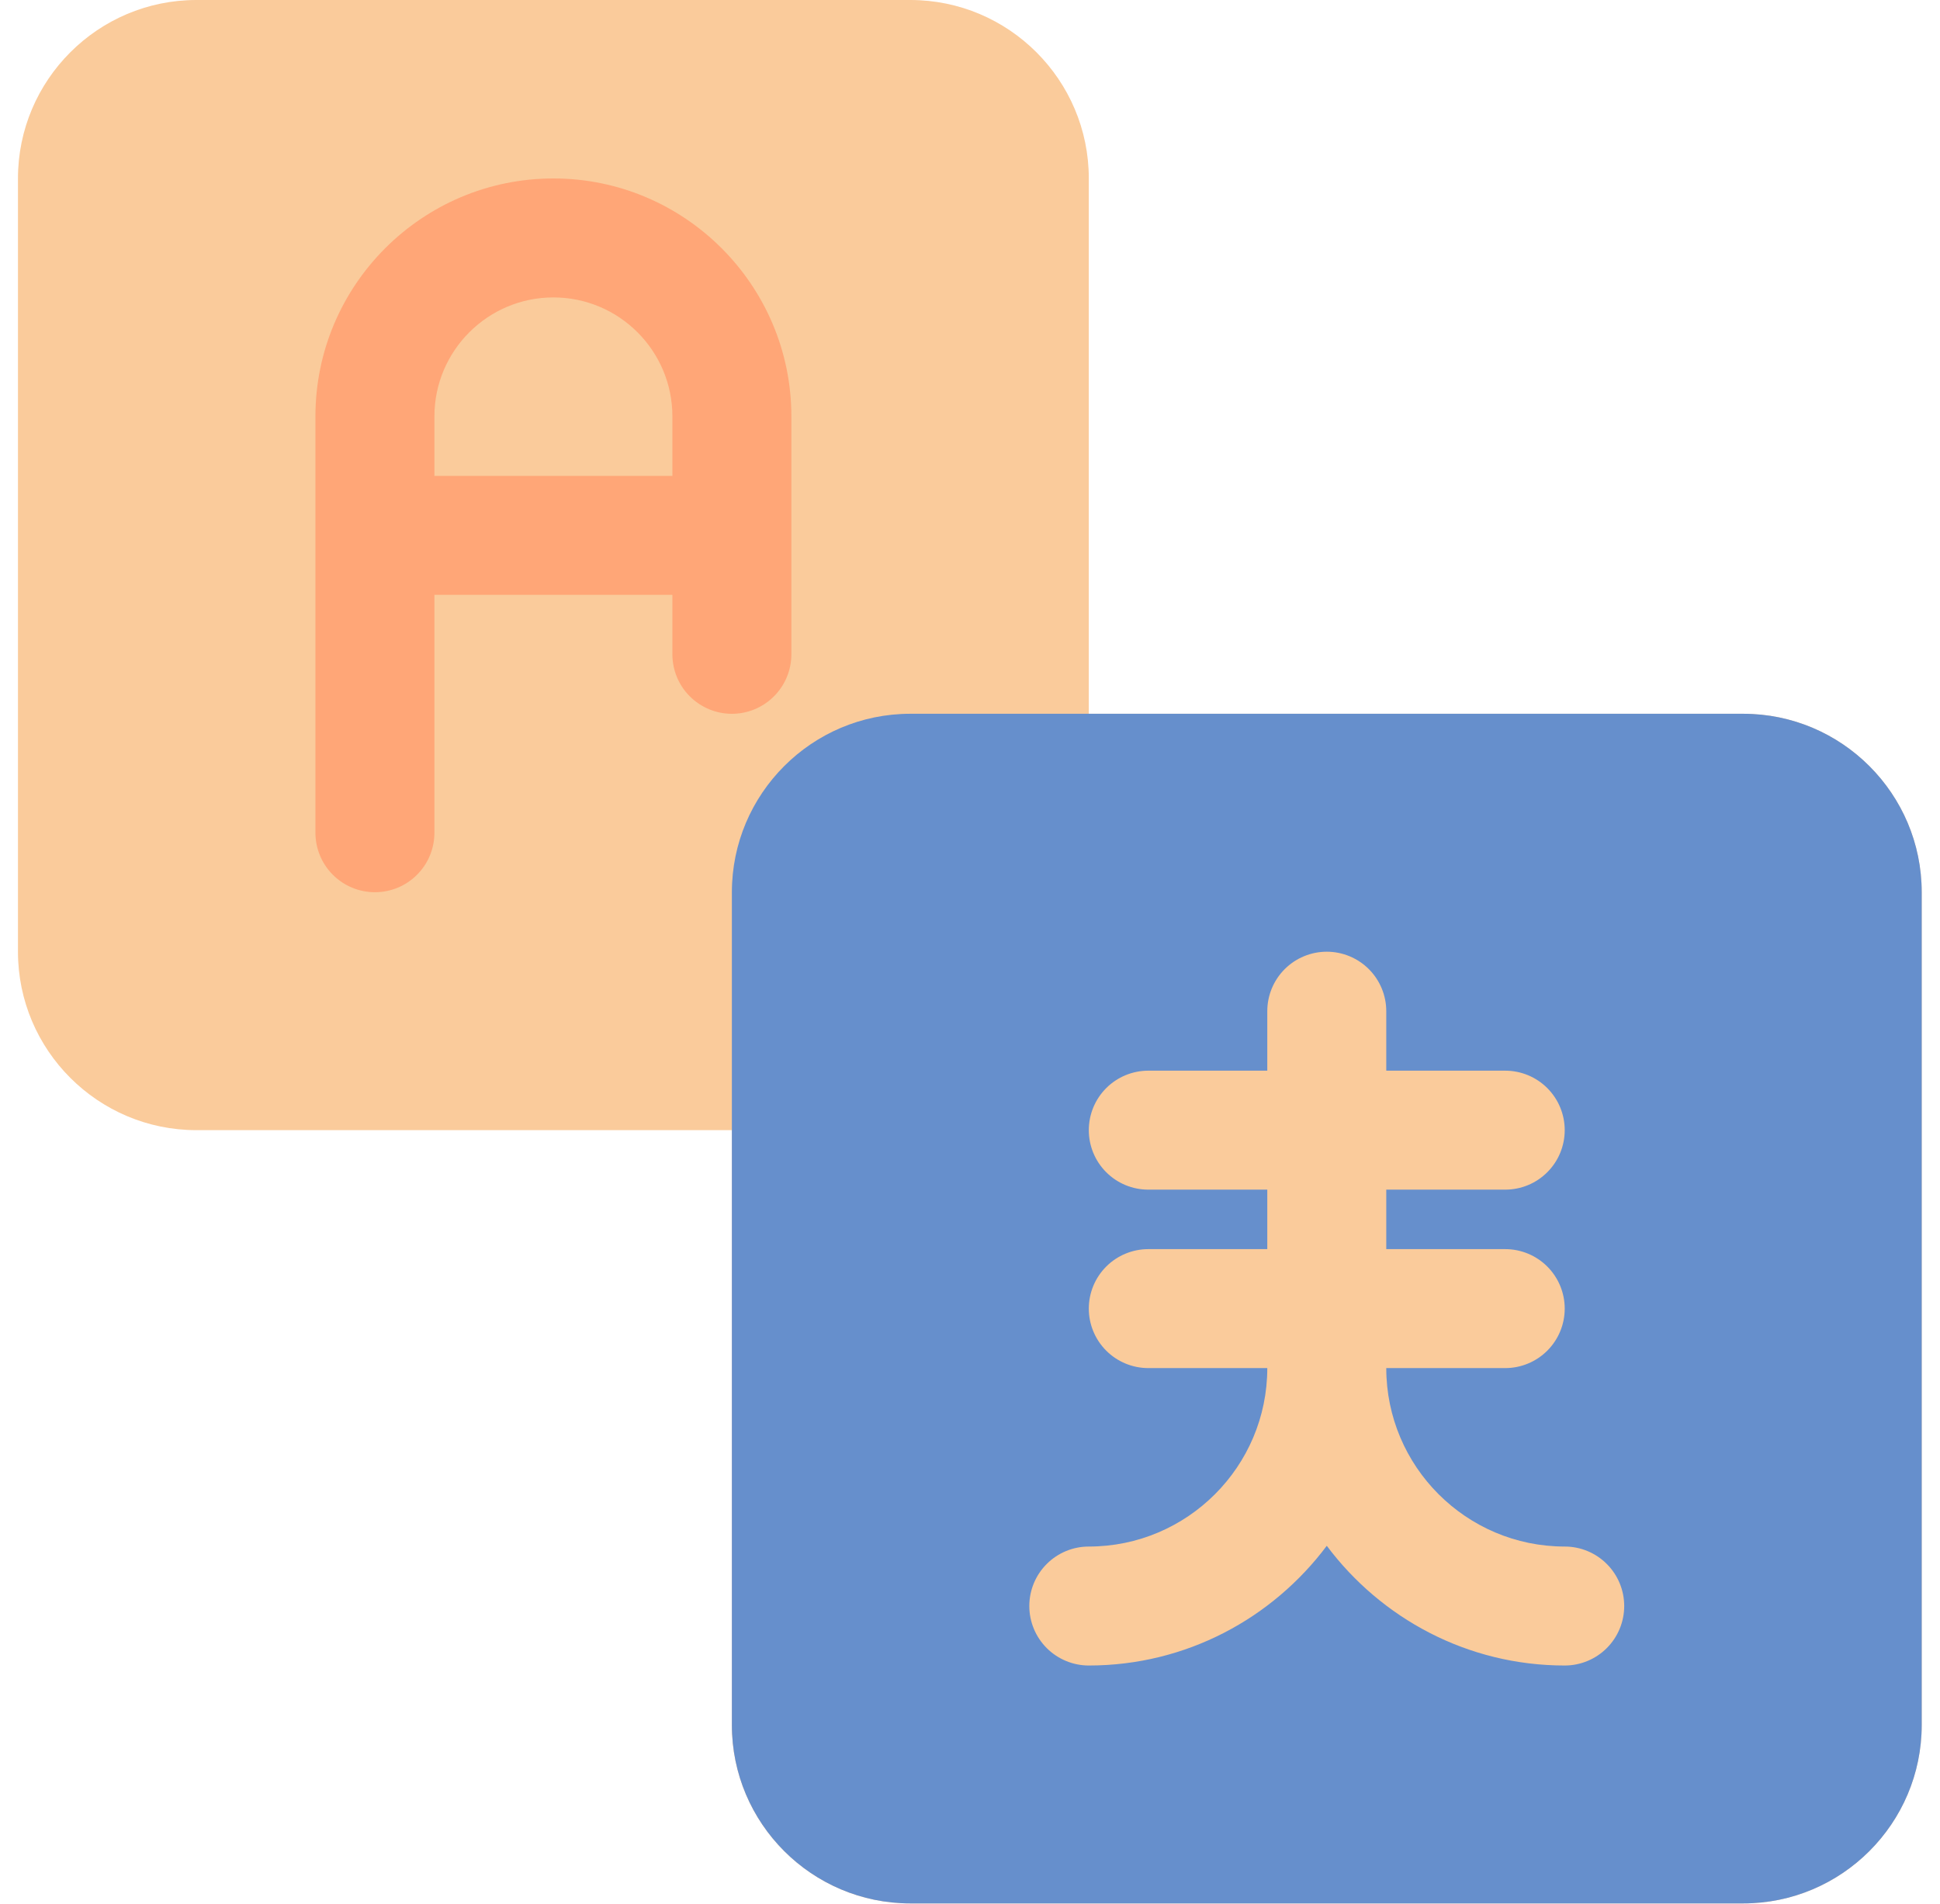 <svg width="54" height="53" viewBox="0 0 54 53" fill="none" xmlns="http://www.w3.org/2000/svg">
<g clip-path="url(#clip0_373_1347)">
<path d="M48.523 19.871H30.307V4.968C30.307 2.228 28.079 0 25.339 0H5.468C2.728 0 0.5 2.228 0.5 4.968V26.495C0.5 29.235 2.728 31.463 5.468 31.463H20.371V48.023C20.371 50.762 22.599 52.99 25.339 52.99H48.523C51.262 52.99 53.49 50.762 53.49 48.023V24.839C53.49 22.099 51.262 19.871 48.523 19.871Z" fill="#FACB9B"/>
<path d="M48.523 19.871H25.339C22.6 19.871 20.372 22.099 20.372 24.839V48.023C20.372 50.762 22.6 52.99 25.339 52.99H48.523C51.263 52.99 53.491 50.762 53.491 48.023V24.839C53.491 22.099 51.263 19.871 48.523 19.871Z" fill="#668FCC"/>
<path d="M43.554 43.055C40.815 43.055 38.587 40.827 38.587 38.087H41.898C42.338 38.087 42.759 37.912 43.069 37.602C43.38 37.291 43.554 36.87 43.554 36.431C43.554 35.992 43.38 35.571 43.069 35.26C42.759 34.95 42.338 34.775 41.898 34.775H38.587V33.119H41.898C42.338 33.119 42.759 32.945 43.069 32.634C43.38 32.324 43.554 31.902 43.554 31.463C43.554 31.024 43.38 30.603 43.069 30.292C42.759 29.982 42.338 29.807 41.898 29.807H38.587V28.151C38.587 27.712 38.412 27.291 38.102 26.98C37.791 26.67 37.37 26.495 36.931 26.495C36.492 26.495 36.07 26.67 35.76 26.98C35.449 27.291 35.275 27.712 35.275 28.151V29.807H31.963C31.524 29.807 31.102 29.982 30.792 30.292C30.481 30.603 30.307 31.024 30.307 31.463C30.307 31.902 30.481 32.324 30.792 32.634C31.102 32.945 31.524 33.119 31.963 33.119H35.275V34.775H31.963C31.524 34.775 31.102 34.95 30.792 35.26C30.481 35.571 30.307 35.992 30.307 36.431C30.307 36.87 30.481 37.291 30.792 37.602C31.102 37.912 31.524 38.087 31.963 38.087H35.275C35.275 40.827 33.047 43.055 30.307 43.055C29.868 43.055 29.446 43.229 29.136 43.54C28.825 43.85 28.651 44.272 28.651 44.711C28.651 45.15 28.825 45.571 29.136 45.882C29.446 46.192 29.868 46.367 30.307 46.367C33.017 46.367 35.42 45.053 36.931 43.034C38.442 45.053 40.844 46.367 43.554 46.367C43.994 46.367 44.415 46.192 44.725 45.882C45.036 45.571 45.21 45.15 45.21 44.711C45.21 44.272 45.036 43.85 44.725 43.54C44.415 43.229 43.994 43.055 43.554 43.055Z" fill="#FACB9B"/>
<path d="M15.404 4.968C11.752 4.968 8.78 7.939 8.78 11.592V23.183C8.78 23.623 8.955 24.044 9.265 24.354C9.576 24.665 9.997 24.839 10.436 24.839C10.875 24.839 11.297 24.665 11.607 24.354C11.918 24.044 12.092 23.623 12.092 23.183V16.56H18.716V18.215C18.716 18.655 18.89 19.076 19.201 19.386C19.512 19.697 19.933 19.872 20.372 19.872C20.811 19.872 21.232 19.697 21.543 19.386C21.853 19.076 22.028 18.655 22.028 18.215V11.592C22.028 7.939 19.056 4.968 15.404 4.968ZM12.092 13.248V11.592C12.092 9.765 13.578 8.28 15.404 8.28C17.231 8.28 18.716 9.765 18.716 11.592V13.248H12.092Z" fill="#FFA677"/>
</g>
<defs>
<clipPath id="clip0_373_1347">
<rect width="52.99" height="52.99" fill="white" transform="translate(0.5)"/>
</clipPath>
</defs>
</svg>
